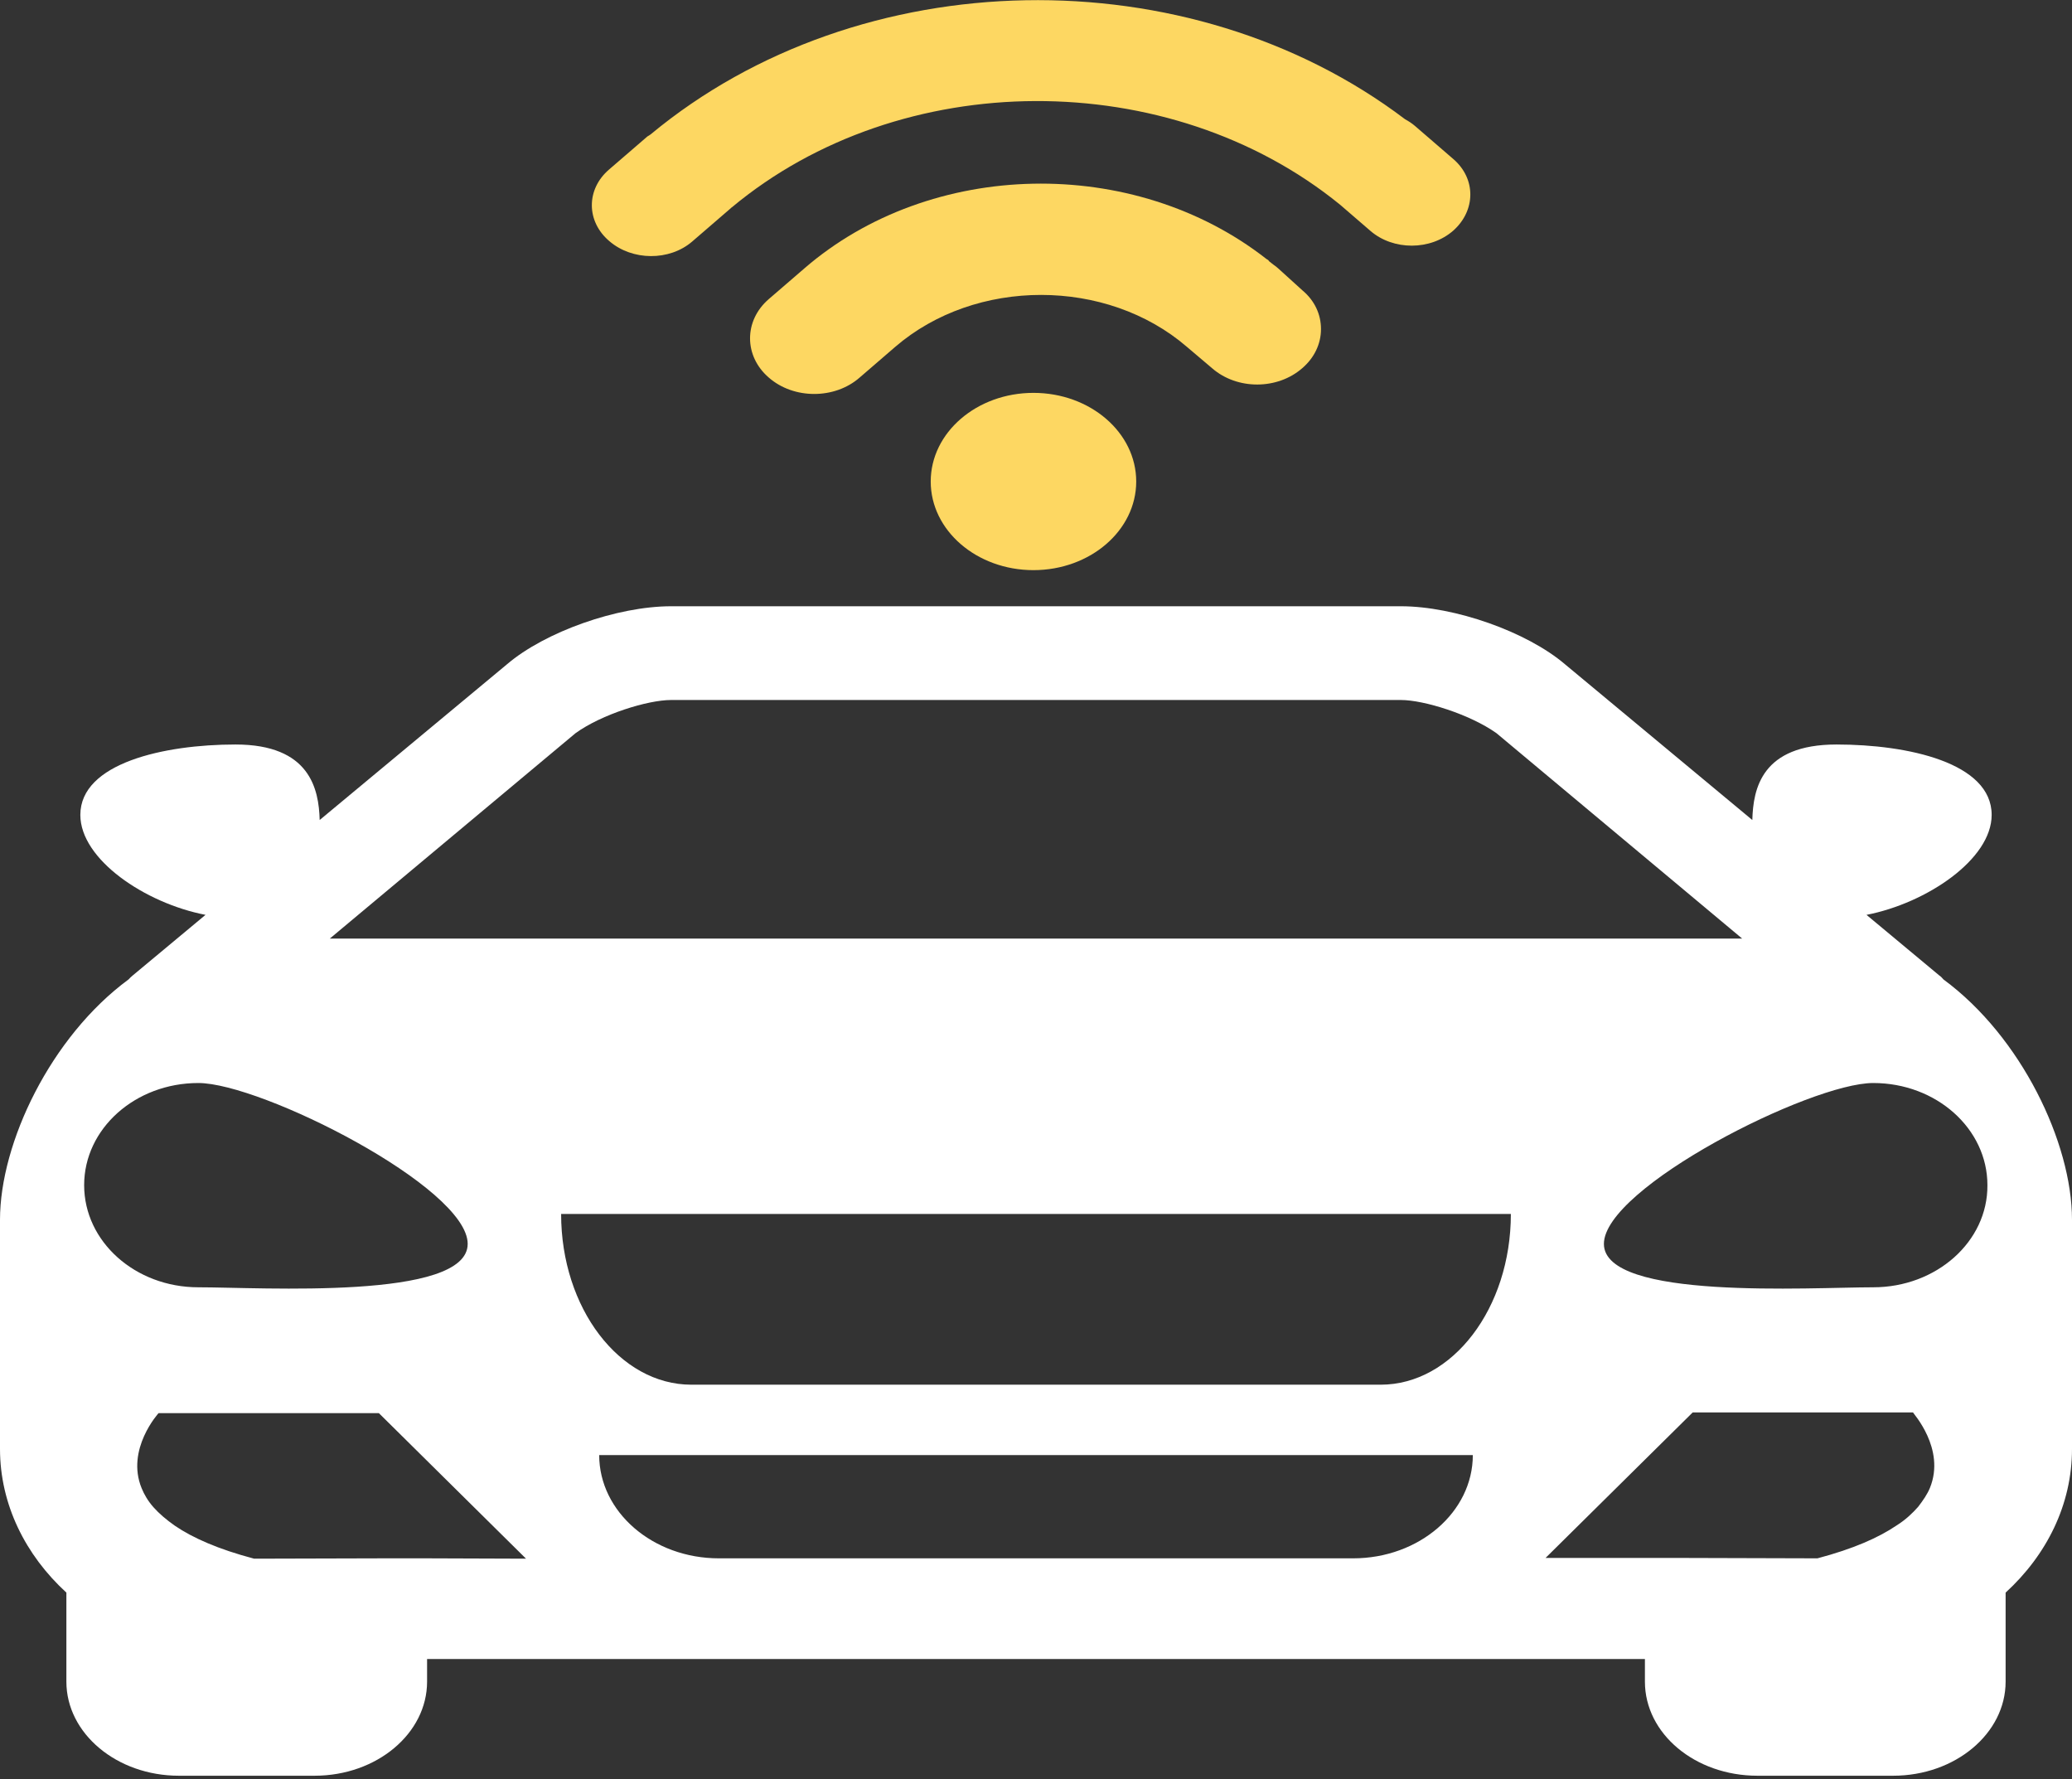 <svg width="106" height="91" viewBox="0 0 106 91" fill="none" xmlns="http://www.w3.org/2000/svg">
<rect x="0" y="0" width="106" height="91" fill="#333333" stroke="none"/>
<g clip-path="url(#clip0)">
<path d="M99.424 50.095C99.359 50.02 99.294 49.945 99.207 49.889L95.487 46.792C98.558 46.195 101.89 43.956 101.89 41.68C101.89 39.012 97.606 38.079 93.951 38.079C90.122 38.079 89.689 40.337 89.646 41.941L80.062 33.975C78.115 32.314 74.416 31.008 71.669 31.008H53H34.331C31.584 31.008 27.884 32.314 25.938 33.975L16.354 41.941C16.311 40.356 15.857 38.079 12.049 38.079C8.393 38.079 4.11 39.031 4.11 41.68C4.11 43.956 7.42 46.195 10.514 46.792L6.793 49.889C6.706 49.964 6.641 50.02 6.576 50.095C2.596 53.024 0 58.453 0 62.39V74.106C0 76.942 1.298 79.536 3.396 81.457V86.01C3.396 88.659 5.971 90.823 9.151 90.823H16.095C19.275 90.823 21.849 88.659 21.849 86.01V84.853H53H84.151V86.01C84.151 88.678 86.725 90.823 89.905 90.823H96.849C100.029 90.823 102.604 88.659 102.604 86.01V81.457C104.702 79.536 106 76.961 106 74.106V62.39C106 58.453 103.404 53.024 99.424 50.095ZM29.442 37.501C30.783 36.531 33.141 35.803 34.331 35.803H53H71.669C72.837 35.803 75.195 36.531 76.558 37.501L89.126 48.005H53H16.873L29.442 37.501ZM4.305 60.617C4.305 57.725 6.922 55.393 10.146 55.393C13.369 55.393 23.926 60.729 23.926 63.621C23.926 66.513 13.369 65.841 10.146 65.841C6.922 65.841 4.305 63.509 4.305 60.617ZM21.849 79.704H20.746H19.621L13.001 79.722C11.162 79.237 9.864 78.659 8.956 78.043C8.502 77.726 8.134 77.409 7.853 77.092C7.571 76.775 7.377 76.439 7.247 76.121C6.425 74.125 8.112 72.278 8.112 72.278H19.383L26.911 79.722L21.849 79.704ZM69.225 79.704H53H36.776C33.401 79.704 30.654 77.334 30.654 74.424H53H75.347C75.347 77.334 72.599 79.704 69.225 79.704ZM70.631 70.823H53H35.369C31.692 70.823 28.706 66.905 28.706 62.091H53H77.293C77.293 66.905 74.308 70.823 70.631 70.823ZM98.731 76.103C98.602 76.42 98.385 76.737 98.126 77.073C97.844 77.39 97.498 77.726 97.022 78.025C96.114 78.64 94.816 79.219 92.977 79.704L86.358 79.685H85.254H84.151H79.067L86.596 72.241H97.866C97.844 72.259 99.553 74.088 98.731 76.103ZM95.833 65.841C92.609 65.841 82.053 66.513 82.053 63.621C82.053 60.748 92.609 55.393 95.833 55.393C99.056 55.393 101.673 57.725 101.673 60.617C101.695 63.509 99.056 65.841 95.833 65.841Z" fill="white"/>
<path d="M52.87 29.161C55.773 29.161 58.127 27.131 58.127 24.628C58.127 22.124 55.773 20.094 52.87 20.094C49.967 20.094 47.614 22.124 47.614 24.628C47.614 27.131 49.967 29.161 52.87 29.161Z" fill="#FDD762"/>
<path d="M65.395 13.732C65.309 13.657 65.244 13.601 65.157 13.545L64.919 13.358C64.898 13.303 64.855 13.284 64.79 13.247C57.997 7.929 47.613 8.134 41.145 13.732L40.388 14.385L39.328 15.299C38.052 16.4 38.052 18.209 39.328 19.31C40.604 20.43 42.703 20.43 43.979 19.31L45.796 17.743C49.907 14.198 56.613 14.198 60.723 17.743L62.021 18.844C63.297 19.945 65.352 19.945 66.629 18.825C67.234 18.303 67.58 17.594 67.58 16.829C67.58 16.082 67.256 15.373 66.629 14.851L65.395 13.732Z" fill="#FDD762"/>
<path d="M74.351 8.136L73.27 7.203C73.27 7.203 73.27 7.184 73.248 7.184L72.383 6.438C72.231 6.307 72.058 6.195 71.885 6.102C60.831 -2.275 44.001 -2.014 33.293 6.867C33.249 6.904 33.184 6.941 33.12 6.979L31.151 8.677C29.983 9.684 29.983 11.326 31.173 12.333C32.341 13.341 34.245 13.36 35.413 12.352L37.381 10.654C37.403 10.636 37.403 10.617 37.425 10.617C46.078 3.397 59.814 3.359 68.554 10.468L70.111 11.811C71.28 12.819 73.183 12.819 74.351 11.792C75.498 10.766 75.52 9.143 74.351 8.136Z" fill="#FDD762"/>
</g>
<defs>
<clipPath id="clip0">
<rect width="106" height="90.823" fill="white"/>
</clipPath>
</defs>
</svg>
